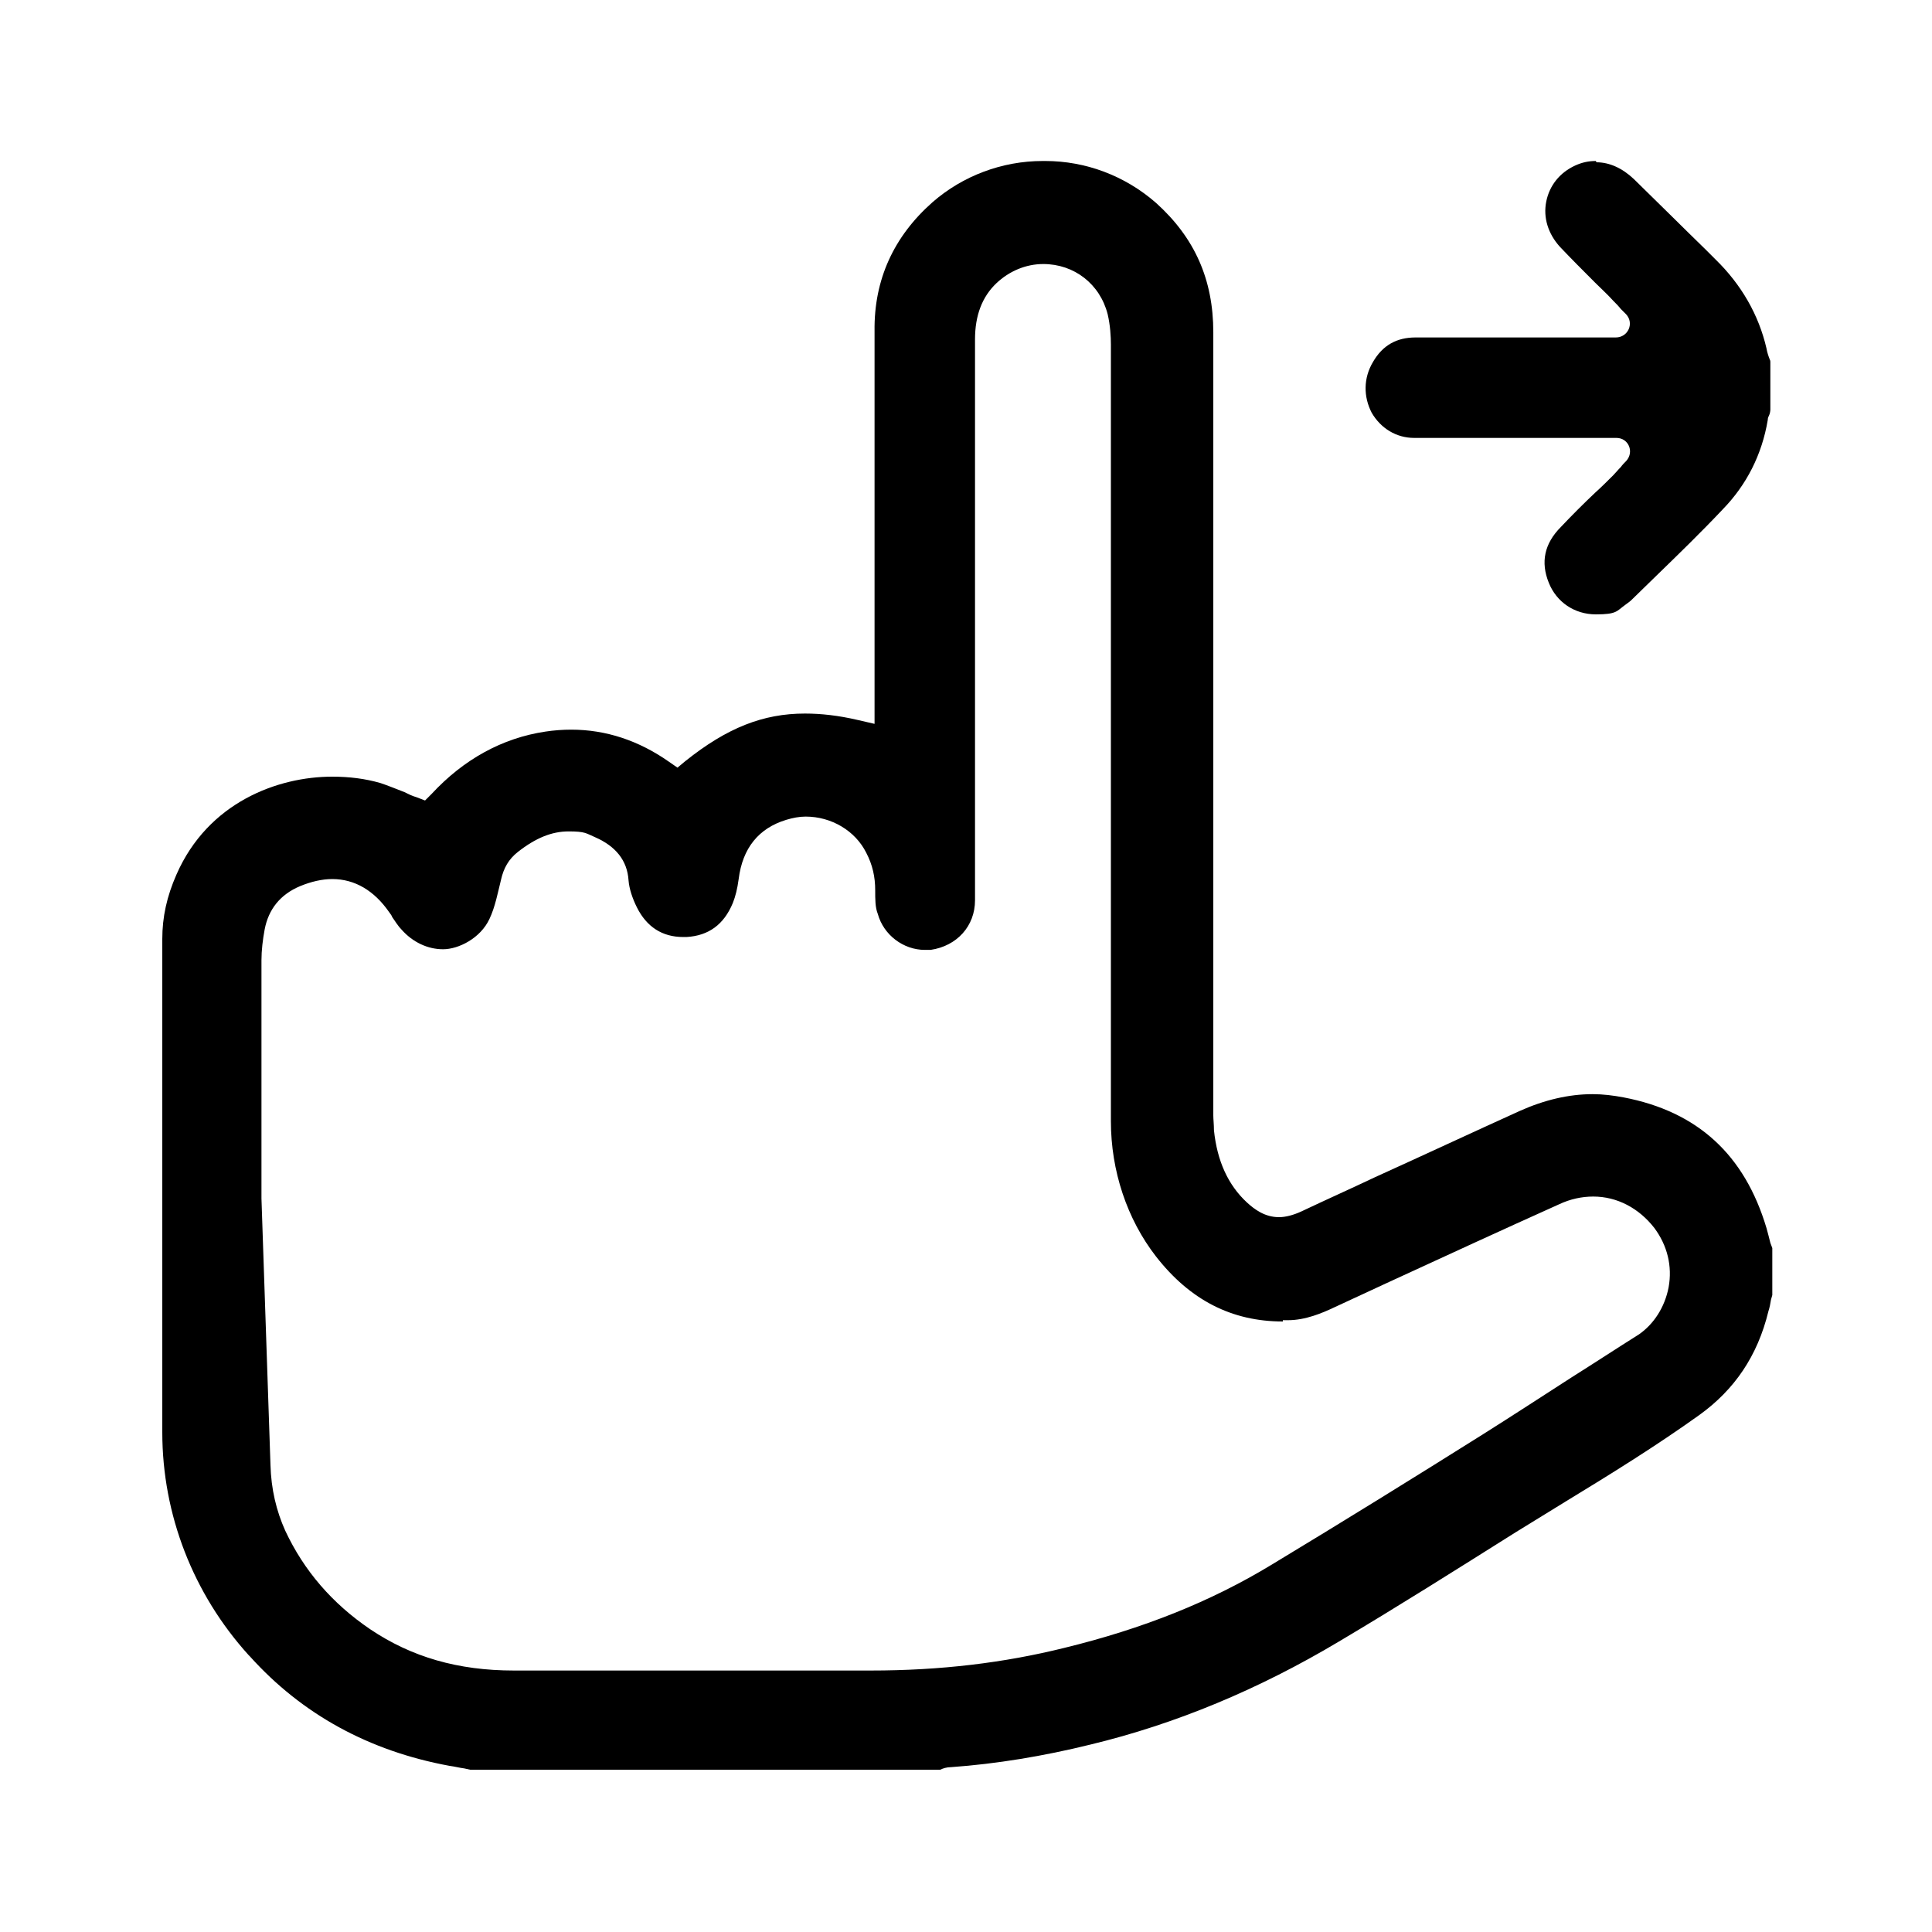 <?xml version='1.0' encoding='utf-8'?>
<ns0:svg xmlns:ns0="http://www.w3.org/2000/svg" id="_Слой_1" data-name="Слой 1" width="300" height="300" version="1.1" viewBox="0 0 300 300">
  <ns0:defs>
    <ns0:style>
      .cls-1 {
        fill: #000;
      }

      .cls-1, .cls-2 {
        stroke-width: 0px;
      }

      .cls-2 {
        fill: #fff;
      }
    </ns0:style>
  </ns0:defs>
  <ns0:g>
    <ns0:path class="cls-1" d="M161.9,25c-6.3,0-12.4,2.3-17.1,6.4-6,5.3-9.1,12-9,20,0,13.2,0,26.3,0,39.5v16.1s0,1.8,0,1.8v3.6l-2.6-.6c-3-.7-5.7-1-8.2-1-6.5,0-12.1,2.2-18.6,7.4l-1.2,1-1.3-.9c-4.7-3.3-9.8-5-15.2-5-1.3,0-2.7.1-4,.3-6.7,1-12.7,4.3-17.7,9.7l-1,1-1.3-.5c-.7-.2-1.3-.5-1.9-.8-1.3-.5-2.5-1-3.7-1.4-2.4-.7-4.9-1-7.5-1-8.5,0-19.3,4-24.2,15.2-1.5,3.4-2.2,6.6-2.2,10v.8c0,13.1,0,26.6,0,39.9v35.9c0,12.8,4.8,25.1,13.4,34.6l.2.2c8.1,9,18.5,14.7,31,17,.8.1,1.5.3,2.3.4l.9.2h72.9s0,0,.1,0c.4-.2,1-.4,1.7-.4,7-.5,14.3-1.7,21.6-3.5,13.3-3.2,26.2-8.6,38.6-16,9.1-5.4,17.8-10.9,27.5-17,2.6-1.6,5.2-3.2,7.8-4.8,6.9-4.2,14-8.6,20.7-13.4,5.4-3.9,9-9.1,10.7-16.1.2-.6.3-1.2.4-1.8l.2-.7v-7.3c-.1-.3-.2-.5-.3-.8-.2-.8-.4-1.6-.6-2.3-3.4-11.4-10.7-18.1-22.2-20.3-1.6-.3-3.2-.5-4.8-.5-3.7,0-7.5.9-11.3,2.6-7.5,3.4-15,6.9-22.5,10.3-3.8,1.8-7.6,3.5-11.4,5.3-1.3.6-2.5.9-3.5.9-2.2,0-3.8-1.2-5-2.3-2.9-2.7-4.6-6.4-5.1-11.2,0-.9-.1-1.7-.1-2.3v-32.6c0-29.2,0-59.3,0-89,0-8.2-2.9-14.7-8.9-20.1-4.8-4.2-10.9-6.5-17.2-6.5h0M199.2,205c.3,0,.6,0,.8,0,2.7,0,5.3-1.1,7.2-2l8.2-3.8c8.9-4.1,17.8-8.2,26.7-12.2,1.7-.8,3.5-1.2,5.3-1.2,3.7,0,7.1,1.8,9.5,4.9,2,2.7,2.8,5.9,2.2,9.2-.6,3.1-2.3,5.7-4.6,7.3-3.5,2.2-7,4.5-10.5,6.7-4.5,2.9-9.1,5.9-13.7,8.8-10.5,6.6-21.8,13.6-32.9,20.3-9.4,5.7-19.9,9.9-32.2,12.9-9.3,2.3-19.1,3.5-30,3.5-7.5,0-15.6,0-24.8,0s-17.7,0-26.6,0h-4c-8.7,0-15.9-2.1-22.3-6.4-5.9-4-10.3-9.1-13.2-15.3h0s0,0,0,0c-1.4-3.1-2.2-6.5-2.3-10.2l-1.4-41.4h0c0-5.3,0-10.5,0-15.7,0-7.1,0-14.2,0-21.3,0-1.5.2-3.2.5-4.8.6-3.1,2.4-5.4,5.5-6.7,1.7-.7,3.4-1.1,5-1.1,3.5,0,6.5,1.8,8.8,5.1.2.3.4.5.5.8.5.7.9,1.4,1.5,2,1.7,1.9,4,3,6.4,3s5.8-1.7,7.2-4.7c.9-1.9,1.3-4.1,1.8-6.1.4-1.8,1.2-3.2,2.6-4.3,2.8-2.2,5.3-3.2,7.9-3.2s2.7.3,4.1.9c3.2,1.4,5,3.6,5.2,6.7.1,1.3.6,2.8,1.3,4.2,1.5,3,3.9,4.6,7.2,4.6s.3,0,.5,0c3.4-.2,5.8-1.9,7.2-5.3.4-1,.7-2.2.9-3.7.6-4.8,3.1-7.9,7.4-9.2,1-.3,2-.5,3-.5,4,0,7.7,2.2,9.4,5.6,1,1.9,1.4,3.8,1.4,5.8,0,1.5,0,2.7.4,3.7.9,3.3,4,5.6,7.3,5.6s.6,0,.9,0c4.1-.6,6.9-3.7,6.9-7.7,0-13.4,0-27,0-40.2,0-5,0-9.9,0-14.9v-8.3c0-7.9,0-15.8,0-23.7,0-3.7,1.1-6.6,3.3-8.7,2-1.9,4.6-3,7.3-3,4.8,0,8.8,3.1,10,7.8.4,1.7.5,3.5.5,4.7,0,39.3,0,79.9,0,120.6,0,7.7,2.5,15.2,7,21,5.3,6.8,11.8,10.1,19.7,10.1" />
    <ns0:path class="cls-1" d="M247.8,25h0c-1.1,0-2.1.2-3.2.7-2.4,1.1-4,3.1-4.5,5.6-.5,2.5.3,5,2.1,7,1.8,1.9,3.7,3.8,5.5,5.6.9.9,1.9,1.8,2.8,2.8.4.4.8.8,1.2,1.3.2.2.5.5.8.8h0c1.3,1.4.3,3.6-1.6,3.6h-1.2s-.9,0-.9,0h-1s-7.9,0-7.9,0c-6.7,0-13.4,0-20.1,0-2.9,0-5.1,1.2-6.6,3.8-1.5,2.5-1.5,5.4-.2,7.9,1.4,2.4,3.8,3.9,6.6,3.9,3.4,0,7.1,0,11.6,0s5.4,0,8.1,0c2.7,0,5.4,0,8.1,0h.4s1,0,1,0h.9s1.3,0,1.3,0h0c1.9,0,2.8,2.2,1.5,3.6h0c-.3.3-.6.6-.8.9-.5.5-.8.9-1.2,1.3-.9.9-1.8,1.8-2.8,2.7-1.8,1.7-3.6,3.5-5.3,5.3-2.6,2.6-3.2,5.5-1.9,8.7,1.2,3,4,4.9,7.3,4.9s3.2-.5,4.6-1.5c.4-.3.7-.5.9-.7,1.3-1.3,2.7-2.6,4-3.9,3.4-3.3,6.9-6.7,10.2-10.2,3.7-3.8,6.1-8.5,7-13.9,0-.3.1-.5.2-.7s.2-.6.2-.9v-7.4c0-.1,0-.2-.1-.4-.2-.5-.4-1.1-.5-1.7-1.2-5.2-3.9-9.9-7.9-13.8l-1.5-1.5c-3.7-3.6-7.5-7.4-11.2-11-1.8-1.7-3.8-2.6-5.8-2.6" />
  </ns0:g>
</ns0:svg>